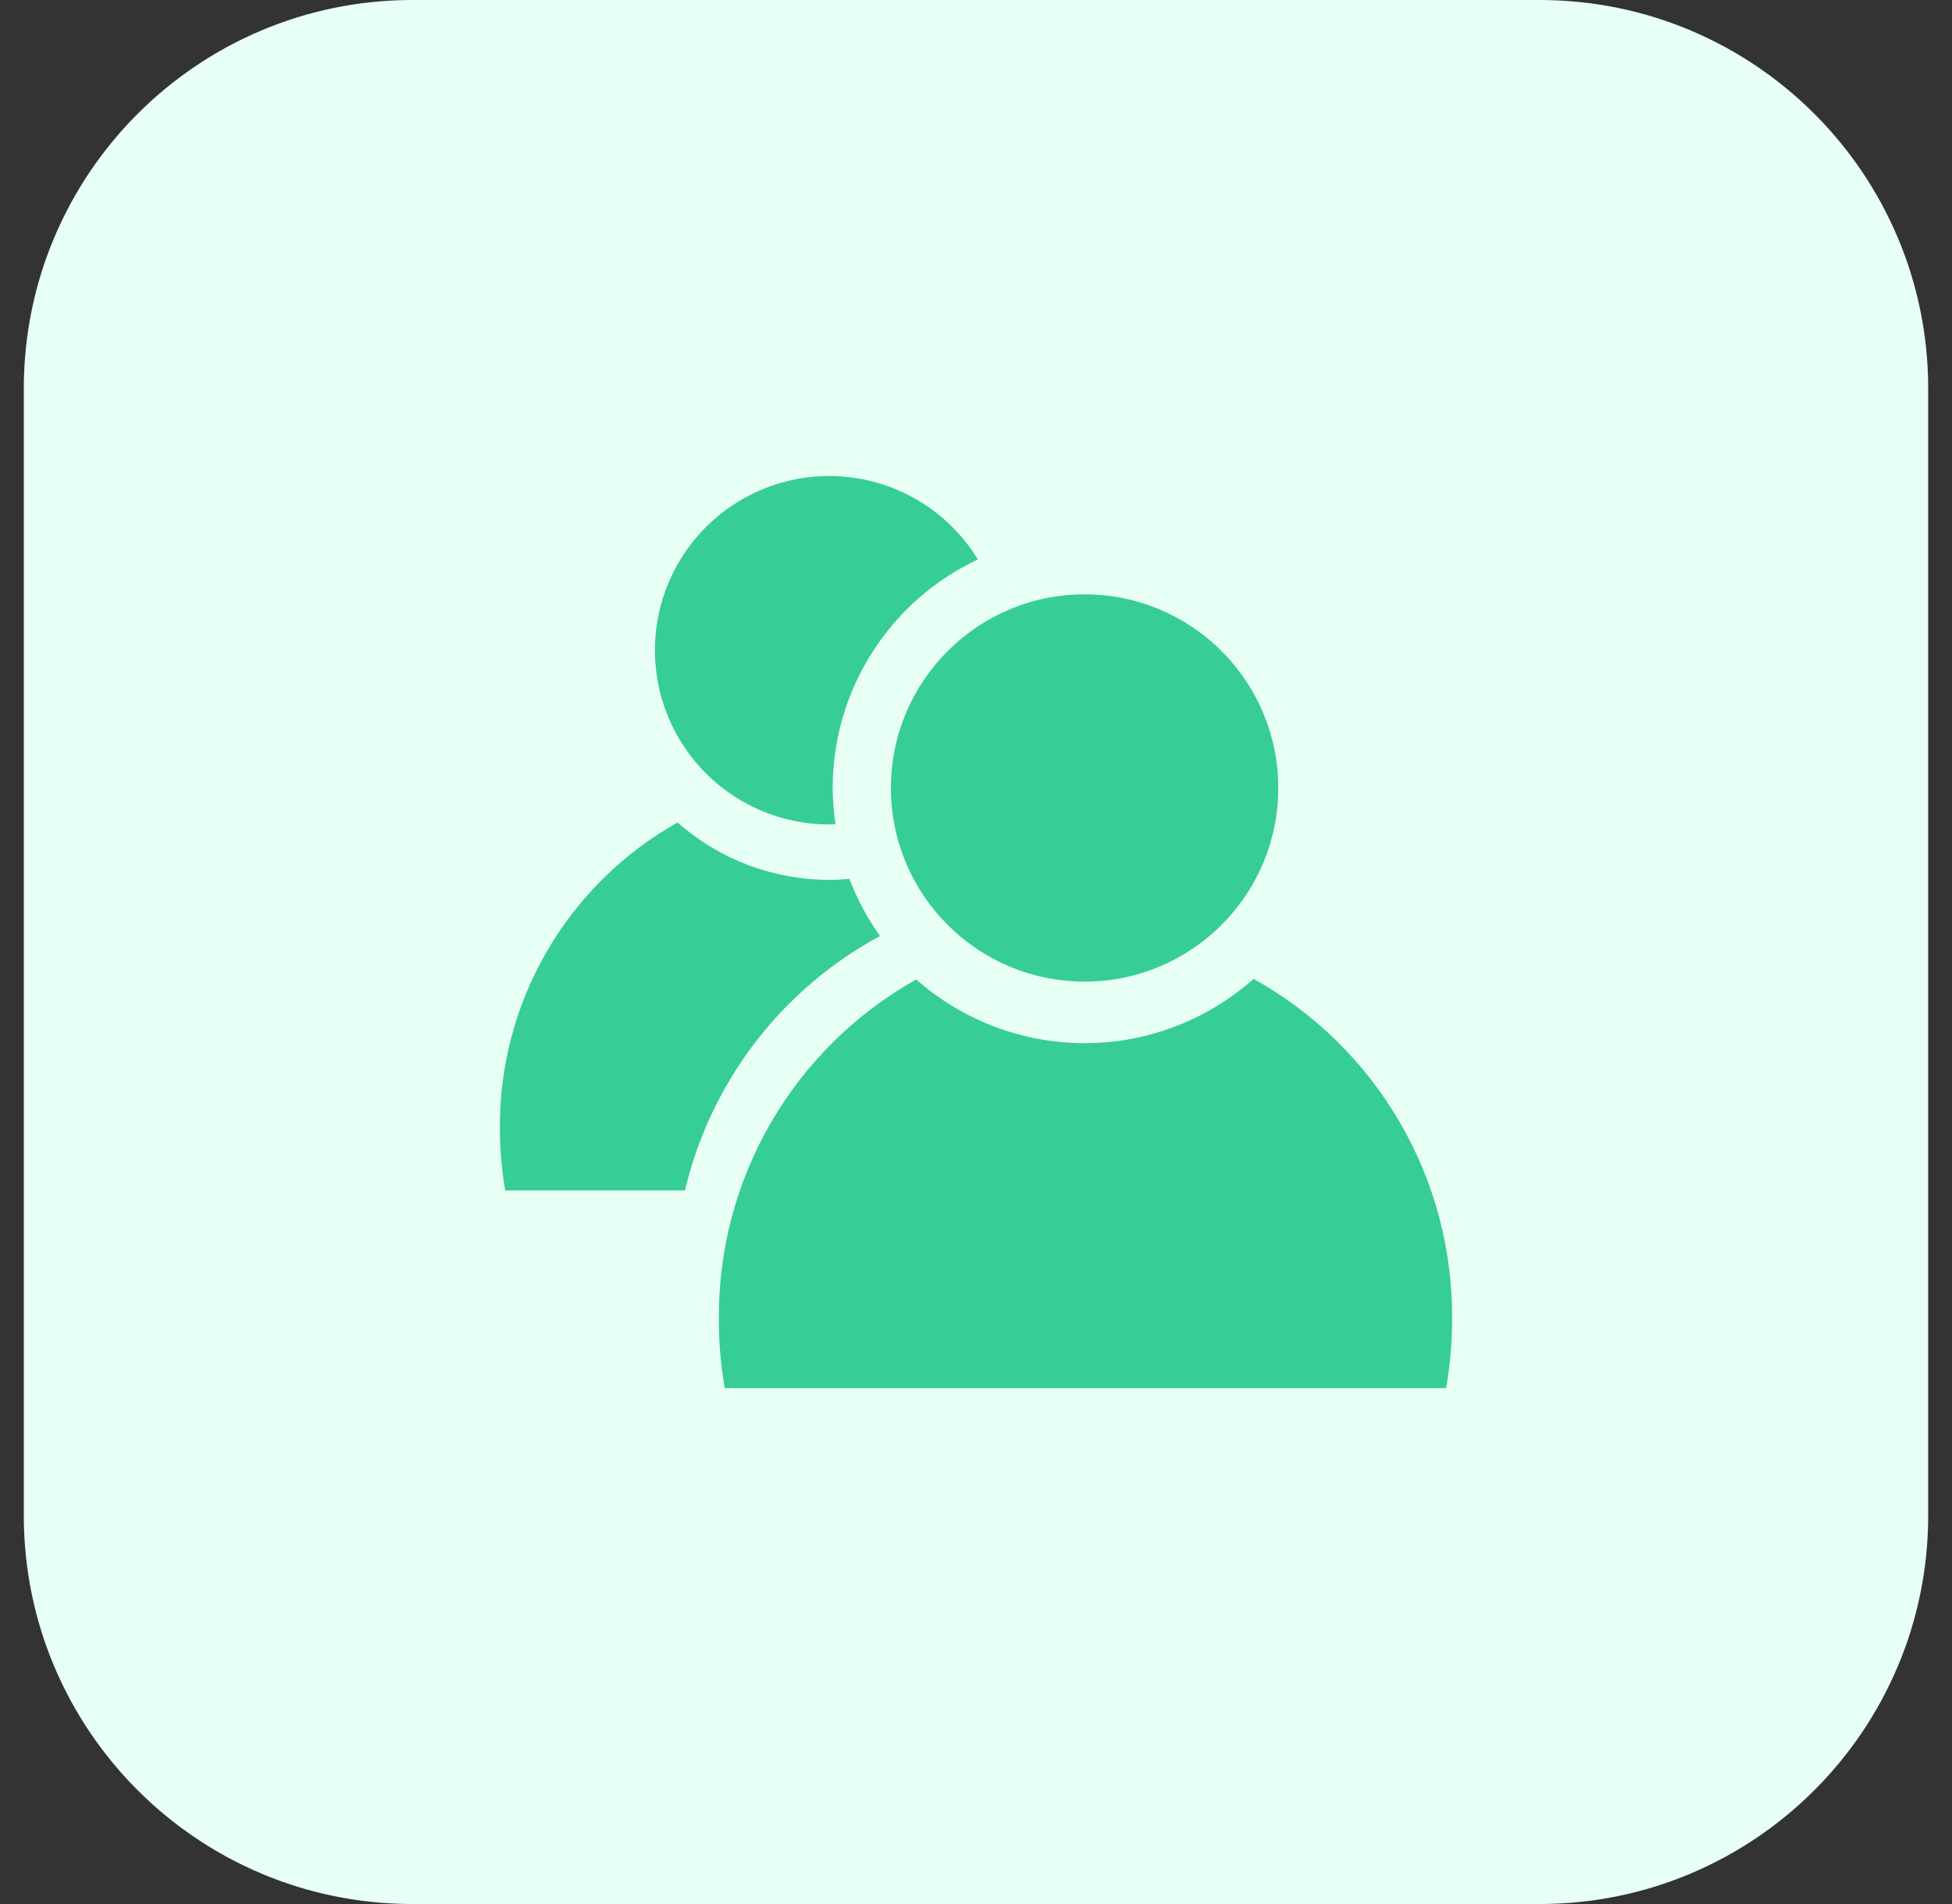 <svg width="41" height="40" viewBox="0 0 41 40" fill="none" xmlns="http://www.w3.org/2000/svg">
<rect x="0" y="0" width="41" height="40" fill="#333333" stroke="none"/>
<g clip-path="url(#clip0_344_6898)">
<path d="M32.337 0H8.663C4.155 0 0.5 3.655 0.5 8.163V31.837C0.5 36.345 4.155 40 8.663 40H32.337C36.845 40 40.5 36.345 40.5 31.837V8.163C40.5 3.655 36.845 0 32.337 0Z" fill="#E8FFF6"/>
<path d="M17.418 17.32C17.462 17.32 17.505 17.314 17.55 17.313C17.511 17.062 17.491 16.808 17.489 16.554C17.49 15.547 17.777 14.56 18.317 13.71C18.857 12.86 19.628 12.181 20.54 11.753C20.207 11.208 19.738 10.759 19.178 10.452C18.618 10.145 17.988 9.989 17.349 10.001C16.71 10.012 16.086 10.191 15.538 10.519C14.989 10.847 14.537 11.312 14.224 11.869C13.912 12.427 13.75 13.056 13.756 13.694C13.762 14.333 13.935 14.959 14.258 15.51C14.581 16.061 15.043 16.518 15.597 16.836C16.151 17.153 16.779 17.32 17.418 17.32Z" fill="#36CE94"/>
<path d="M22.781 20.622C25.028 20.622 26.849 18.801 26.849 16.554C26.849 14.307 25.028 12.486 22.781 12.486C20.535 12.486 18.713 14.307 18.713 16.554C18.713 18.801 20.535 20.622 22.781 20.622Z" fill="#36CE94"/>
<path d="M26.331 20.564C25.355 21.432 24.096 21.913 22.79 21.915C21.485 21.917 20.224 21.441 19.245 20.577C17.976 21.288 16.922 22.326 16.192 23.585C15.463 24.843 15.085 26.274 15.099 27.729C15.099 28.209 15.14 28.689 15.222 29.162H30.375C30.458 28.689 30.499 28.21 30.5 27.729C30.513 26.27 30.134 24.835 29.4 23.574C28.666 22.313 27.606 21.273 26.331 20.564Z" fill="#36CE94"/>
<path d="M18.484 19.664C18.22 19.293 18.003 18.89 17.842 18.464C17.701 18.476 17.56 18.484 17.417 18.484C16.244 18.484 15.112 18.056 14.233 17.279C13.091 17.919 12.142 18.855 11.485 19.988C10.828 21.12 10.488 22.409 10.5 23.718C10.501 24.151 10.538 24.583 10.611 25.009H14.387C14.654 23.879 15.157 22.819 15.863 21.898C16.569 20.976 17.462 20.215 18.484 19.664Z" fill="#36CE94"/>
</g>
<defs>
<clipPath id="clip0_344_6898">
<rect width="40" height="40" fill="white" transform="translate(0.5)"/>
</clipPath>
</defs>
</svg>
